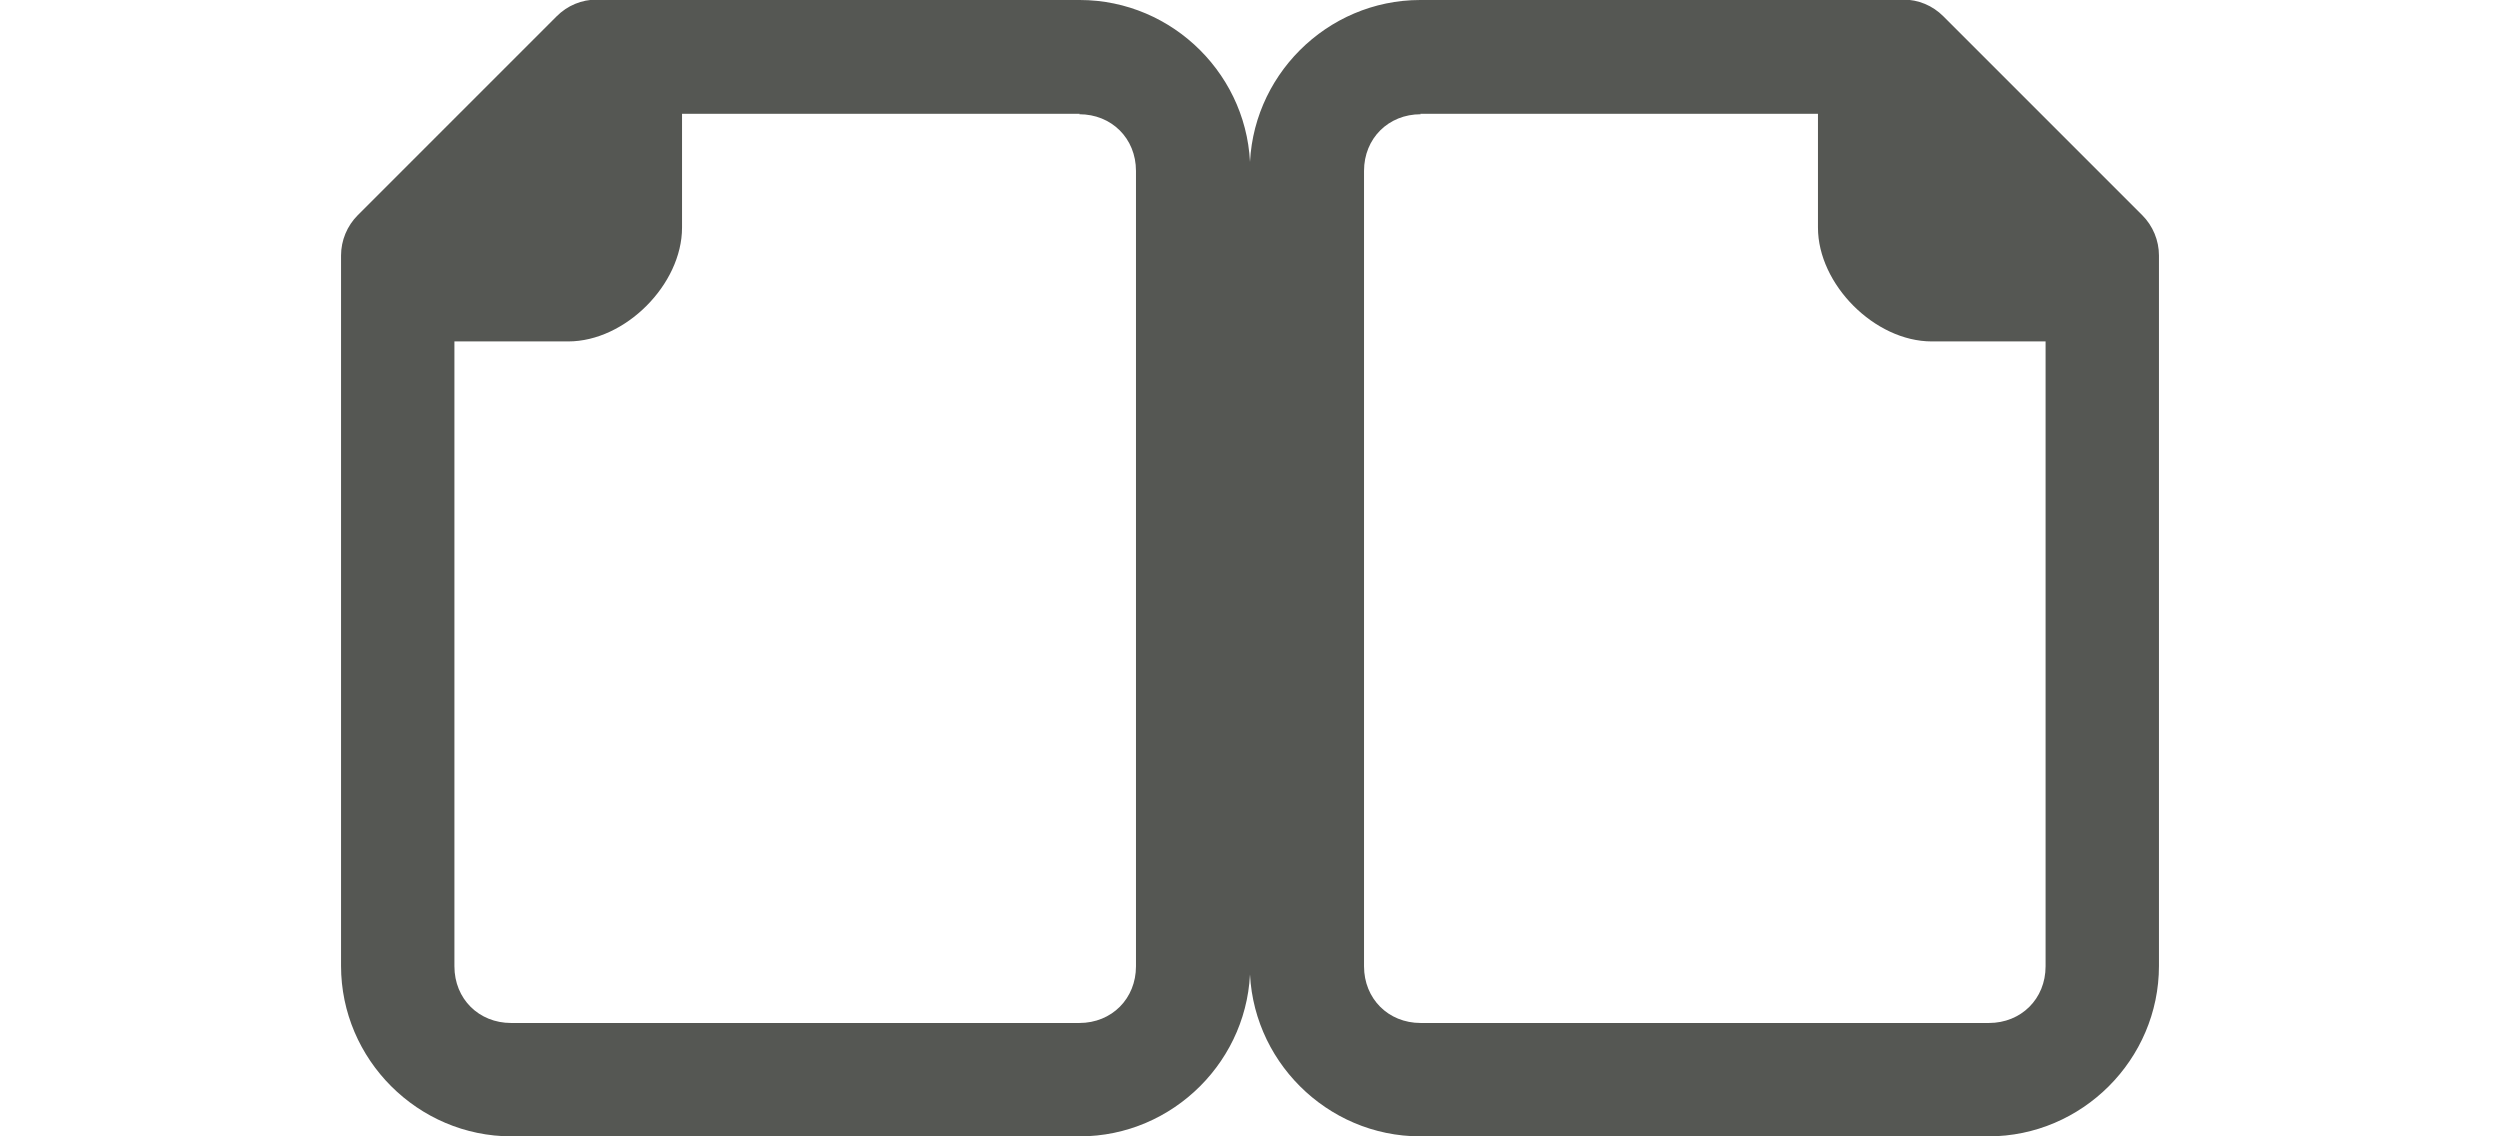 <svg height="10" viewBox="0 0 5.821 2.646" width="22" xmlns="http://www.w3.org/2000/svg"><g fill="#555753" stroke-width=".132"><path d="m3.307 0c-.218 0-.397.179-.397.397l0 1.852c0 .218.179.397.397.397h1.323c.218 0 .397-.179.397-.397v-1.654c-0-.035-.014-.069-.039-.094l-.463-.463c-.025-.025-.058-.039-.094-.039zm0 .265.926 0v.265c0.0.132.132.265.265.265h.265v1.455c0 .076-.057.132-.132.132h-1.323c-.076 0-.132-.057-.132-.132l-0-1.852c0-.076.057-.132.132-.132z"/><path d="m2.514 0c.218 0 .397.179.397.397l-0 1.852c0 .218-.179.397-.397.397h-1.323c-.218 0-.397-.179-.397-.397v-1.654c0-.035.014-.069.039-.094l.463-.463c.025-.025.058-.039.094-.039zm0 .265-.926 0v.265c-0.0.132-.132.265-.265.265h-.265v1.455c0 .076.057.132.132.132h1.323c.076 0 .132-.057.132-.132l0-1.852c0-.076-.057-.132-.132-.132z"/></g></svg>
